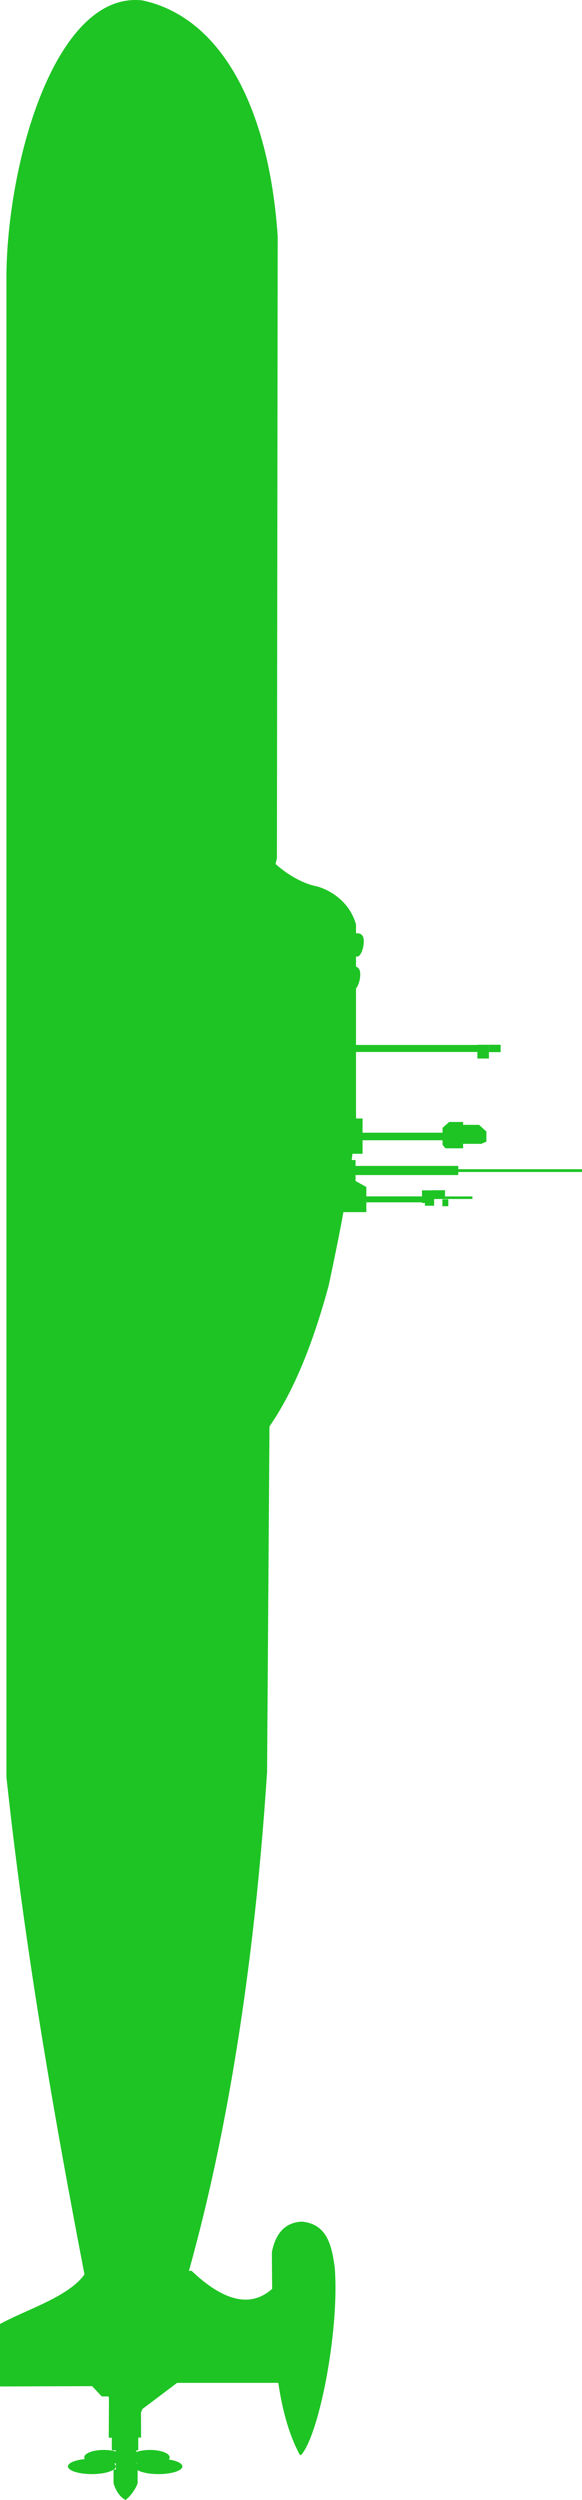 <svg xmlns="http://www.w3.org/2000/svg" viewBox="0 0 186.532 800" width="186.532" height="800"><g xmlns="http://www.w3.org/2000/svg" transform="matrix(0 1 -1 0 186.532 -0)"><defs id="defs15" /><namedview pagecolor="#ffffff" bordercolor="#666666" borderopacity="1" objecttolerance="10" gridtolerance="10" guidetolerance="10" p3:pageopacity="0" p3:pageshadow="2" p3:window-width="1600" p3:window-height="837" id="namedview13" showgrid="false" fit-margin-top="0" fit-margin-left="0" fit-margin-right="0" fit-margin-bottom="0" p3:zoom="1.3800003" p3:cx="399.99991" p3:cy="93.265762" p3:window-x="-8" p3:window-y="-8" p3:window-maximized="1" p3:current-layer="svg2" xmlns:p3="http://www.inkscape.org/namespaces/inkscape" xmlns="http://sodipodi.sourceforge.net/DTD/sodipodi-0.dtd" /><path p3:connector-curvature="0" style="color:#1ec424;fill:#1ec424;stroke:none;stroke-width:0.432;stroke-linecap:round" d="m 374.144,0 0,39.659 -1.055,0 0,32.919 -1.878,0 0,1.24 c -0.664,-0.087 -1.33,-0.169 -1.996,-0.252 l 0,-3.236 -4.333,0 0,-25.633 1.454,0 1.125,-0.919 0,-5.674 -1.431,0 0,-5.827 -0.715,-1.637 -3.221,0 -2.148,2.352 0,5.112 -0.921,0 0,4.447 1.893,2.146 1.545,0 0,25.633 -4.545,0 0,2.068 -2.287,0.031 -19,0 0,-38.901 2.097,0 0,-3.698 -4.405,0 0,3.698 0.061,0 0,38.901 -18.095,0 c -0.848,-0.793 -2.862,-1.356 -4.447,-1.356 -1.585,0 -2.268,0.563 -2.502,1.356 l -3.322,0 c 0.061,-0.121 0.1,-0.244 0.1,-0.37 0,-1.172 -2.795,-2.122 -4.856,-2.122 -2.061,0 -2.608,0.95 -2.608,2.122 0,0.127 0.012,0.25 0.025,0.37 l -2.839,0 c -5.703,1.568 -10.2,6.104 -12.13,12.243 -0.934,5.01 -4.055,10.004 -7.24,13.545 l -1.839,-0.441 -199.01,-0.247 -0.005,0.002 c -34.067,2.303 -59.935,13.221 -70.776,31.398 -0.071,0.07 -0.144,0.126 -0.215,0.193 l 0.1,0 c -2.163,3.672 -3.729,7.631 -4.612,11.882 -1.055,10.109 5.527,18.579 16.063,25.288 0.127,0.081 0.255,0.162 0.384,0.242 0.777,0.487 1.572,0.966 2.389,1.434 0.145,0.083 0.29,0.164 0.436,0.247 0.83,0.468 1.678,0.927 2.546,1.375 0.132,0.069 0.265,0.135 0.397,0.202 0.888,0.453 1.791,0.897 2.714,1.33 0.13,0.061 0.262,0.122 0.394,0.183 0.922,0.427 1.857,0.844 2.811,1.251 0.162,0.07 0.327,0.137 0.49,0.206 0.944,0.397 1.899,0.785 2.87,1.163 0.162,0.061 0.326,0.126 0.489,0.188 0.99,0.38 1.989,0.751 3.004,1.111 0.135,0.043 0.27,0.095 0.405,0.142 1.063,0.373 2.136,0.737 3.222,1.088 0.067,0.025 0.133,0.037 0.199,0.061 1.139,0.366 2.287,0.722 3.448,1.063 0.049,0.012 0.099,0.031 0.148,0.043 1.171,0.343 2.35,0.675 3.539,0.993 0.055,0.012 0.109,0.031 0.163,0.043 1.198,0.319 2.401,0.626 3.613,0.92 0.018,0.004 0.031,0.006 0.049,0.006 1.219,0.295 2.443,0.578 3.672,0.846 0.097,0.025 0.194,0.037 0.29,0.061 2.441,0.529 4.895,1.009 7.348,1.434 0.086,0.012 0.171,0.031 0.257,0.043 10.09,1.734 20.137,2.59 29.007,2.505 l 478.167,0 c 0.005,-4.9e-4 0.006,-8e-4 0.012,-0.002 l 0.018,0 c 53.225,-5.707 106.577,-14.861 159.141,-25.014 7.22,5.134 11.133,18.394 15.89,27.075 l 19.978,0 -0.092,-29.518 3.281,-3.1 0,-2.177 c 0.204,-0.037 0.41,-0.081 0.615,-0.122 l 12.56,0.055 0,-0.002 0.031,0 0.005,-0.965 4.034,0 0,-1.318 0.377,0 a 2.376,6.307 0 0 0 -0.496,3.845 2.376,6.307 0 0 0 2.375,6.308 2.376,6.307 0 0 0 0.547,-0.176 2.462,7.67 0 0 0 2.349,5.396 2.462,7.67 0 0 0 2.461,-7.67 2.462,7.67 0 0 0 -1.424,-6.946 l 4.394,0 c 2.283,-0.724 4.311,-1.959 5.316,-3.859 -1.074,-1.389 -3.169,-3.084 -5.367,-3.859 l -4.175,0 a 2.462,7.67 0 0 0 1.256,-6.677 2.462,7.67 0 0 0 -2.461,-7.67 2.462,7.67 0 0 0 -2.215,4.341 2.376,6.307 0 0 0 -0.681,-0.266 2.376,6.307 0 0 0 -2.375,6.306 2.376,6.307 0 0 0 0.662,4.364 l -0.542,0 0,-0.603 -4.073,0 0,-0.9 -8.011,0.025 c -0.375,-0.153 -0.758,-0.3 -1.135,-0.452 l -8.366,-11.121 0,-32.432 c 8.323,-1.242 16.046,-3.253 22.348,-6.535 1.096,-0.545 0.956,-0.726 -0.08,-1.414 -7.781,-5.506 -39.425,-11.614 -59.002,-10.159 l 0.002,-0.002 c -7.216,0.957 -14.08,2.432 -14.866,10.541 0.29,6.052 4.628,8.615 9.747,9.626 3.781,-0.012 7.741,-0.037 11.748,-0.095 7.93,8.776 0.642,19.087 -5.766,25.847 l 0,0.826 c -1.359,-0.381 -2.726,-0.754 -4.095,-1.125 l 2.269,-0.012 -2.319,0 C 674.001,111.681 619.364,104.33 566.975,100.932 l -110.511,-0.766 c -12.267,-8.442 -27.945,-14.302 -45.041,-18.969 -7.861,-1.665 -15.678,-3.295 -23.539,-4.727 l 0,-7.353 -3.138,0 0,-17.839 0.212,0 -0.012,-0.931 0.885,-0.012 0,-2.945 -2.151,0 0,-12.274 -0.817,0 0,8.792 -1.988,0 0,3.892 0.037,0 0,3.482 1.929,0 0,17.839 -3.004,0 -1.916,3.458 -1.904,0 0,-32.919 -0.985,0 0,-39.659 -0.898,0 z m -39.818,26.077 0,3.735 2.358,0 0,-3.735 -2.358,0 z m 49.451,16.769 0,1.904 2.208,0 0,-1.904 -2.208,0 z m 404.376,99.747 a 2.462,7.67 0 0 0 0.154,0.228 l -0.234,0 a 2.376,6.307 0 0 0 0.08,-0.228 z m 2.087,0.175 0,0.055 -0.037,0 a 2.462,7.67 0 0 0 0.037,-0.055 z m -1.997,6.618 1.997,0 0,0.676 a 2.462,7.67 0 0 0 -0.983,-0.644 2.462,7.67 0 0 0 -0.876,0.503 2.376,6.307 0 0 0 -0.138,-0.536 z" id="rect5070" xmlns:p3="http://www.inkscape.org/namespaces/inkscape" /></g></svg>